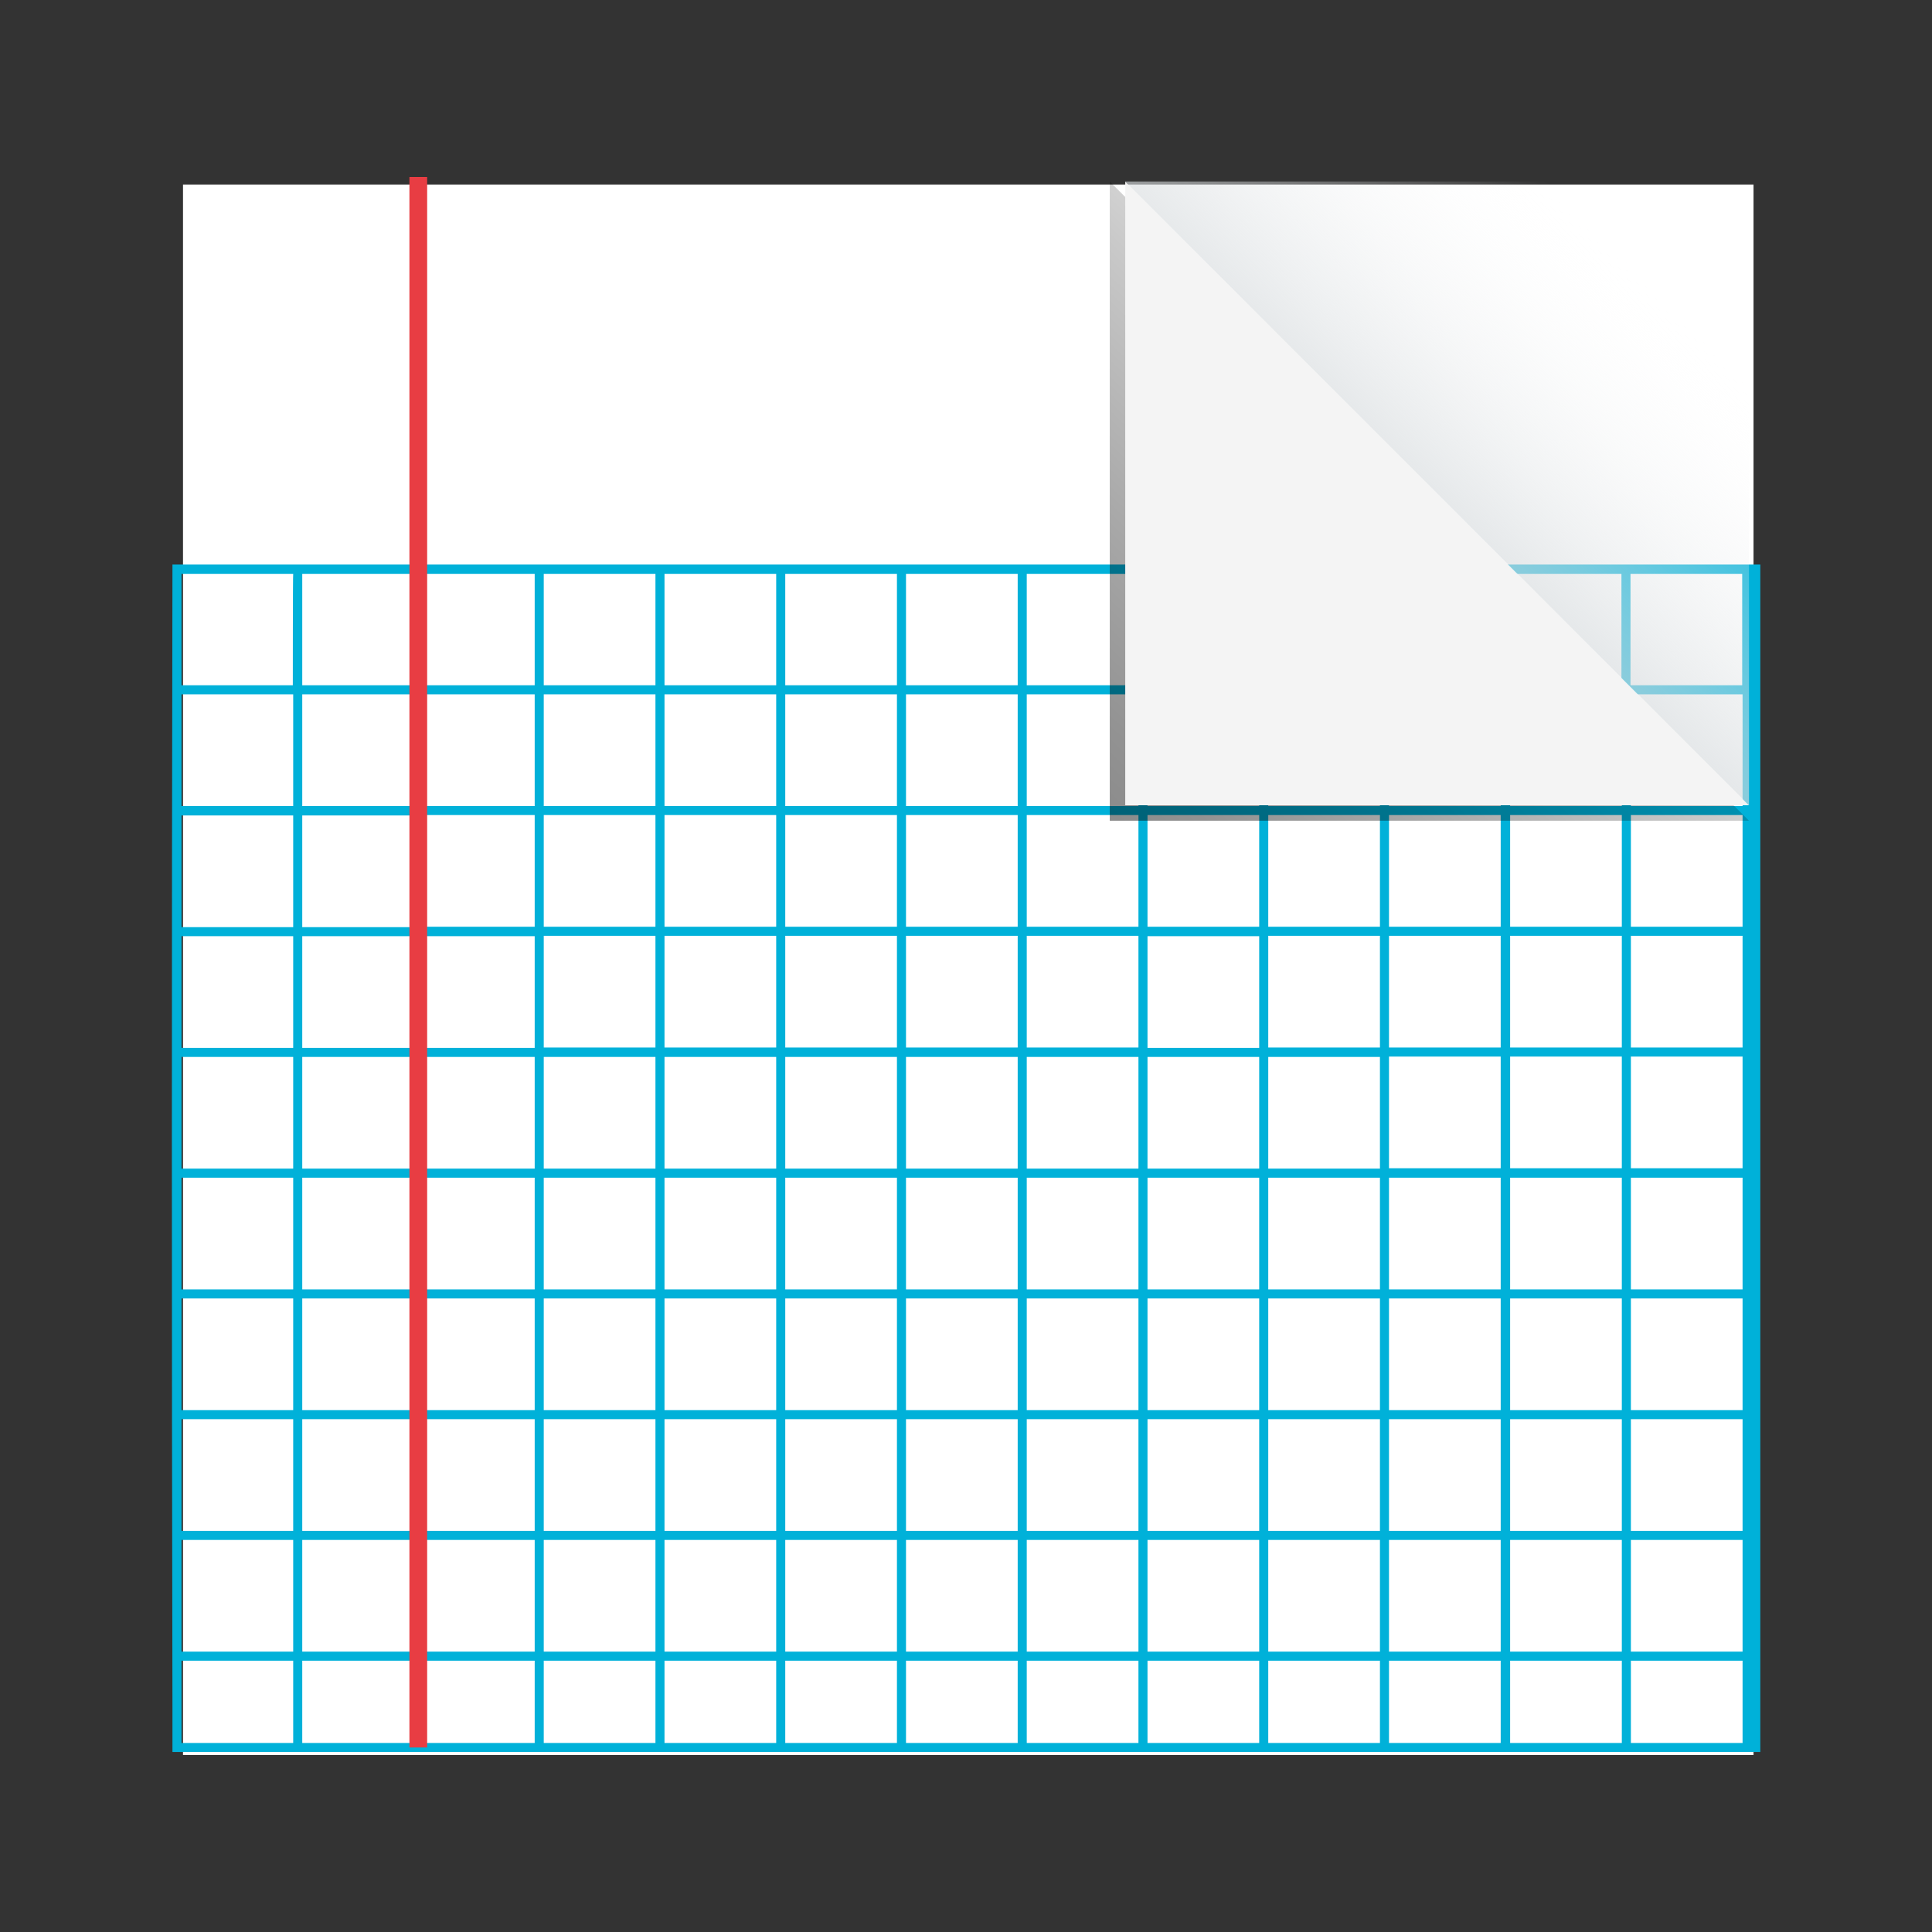 <?xml version="1.0" encoding="utf-8"?>
<!-- Generator: Adobe Illustrator 28.4.1, SVG Export Plug-In . SVG Version: 6.00 Build 0)  -->
<svg version="1.0" id="katman_2_00000033340560341085896780000012290927036659913660_"
	 xmlns="http://www.w3.org/2000/svg" xmlns:xlink="http://www.w3.org/1999/xlink" x="0px" y="0px" viewBox="0 0 512 512"
	 style="enable-background:new 0 0 512 512;" xml:space="preserve">
<rect x="0" y="0" width="512" height="512" fill="#333333" stroke="none"/>
<style type="text/css">
	.st0{fill:#FFFFFF;}
	.st1{fill:#00B1D9;}
	.st2{fill:#E83D43;}
	.st3{opacity:0.5;fill:url(#SVGID_1_);}
	.st4{fill:#F4F4F4;}
	.st5{fill:url(#SVGID_00000026856285790103540820000007592141249758807740_);}
</style>
<rect x="48.5" y="48.9" class="st0" width="416.2" height="416.2"/>
<g>
	<path class="st1" d="M45.7,149.6v1.3c-0.2,100.4-0.2,201.9,0,301.7v11.7h420.8V149.6H45.7z M461.7,181.6h-29.6v-29.5h29.6V181.6z
		 M48.1,376.1h29.6v29.6H48.1V376.1z M48.1,344.1h29.6v29.6H48.1V344.1z M48.1,312.1h29.6v29.6H48.1V312.1z M48.1,280.1h29.6v29.6
		H48.1V280.1z M48.1,248.1h29.6v29.6H48.1V248.1z M48.1,216.1h29.6v29.6H48.1V216.1z M48.1,184h29.6v29.6H48.1V184z M429.7,181.6
		h-29.6v-29.5h29.6V181.6z M301.7,277.6h-29.6v-29.6h29.6V277.6z M304.1,248.1h29.6v29.6h-29.6V248.1z M269.7,277.6h-29.6v-29.6
		h29.6V277.6z M237.7,277.6h-29.6v-29.6h29.6V277.6z M205.7,277.6h-29.6v-29.6h29.6V277.6z M173.7,277.6h-29.6v-29.6h29.6V277.6z
		 M173.7,280.1v29.6h-29.6v-29.6H173.7z M176.1,280.1h29.6v29.6h-29.6V280.1z M208.1,280.1h29.6v29.6h-29.6V280.1z M240.1,280.1
		h29.6v29.6h-29.6L240.1,280.1L240.1,280.1z M272.1,280.1h29.6v29.6h-29.6V280.1z M304.1,280.1h29.6v29.6h-29.6V280.1z M336.1,280.1
		h29.6v29.6h-29.6V280.1z M336.1,277.6v-29.6h29.6v29.6H336.1z M336.1,245.6v-29.6h29.6v29.6H336.1z M333.7,245.6h-29.6v-29.6h29.6
		V245.6z M301.7,245.6h-29.6v-29.6h29.6V245.6z M269.7,245.6h-29.6v-29.6h29.6V245.6z M237.7,245.6h-29.6v-29.6h29.6V245.6z
		 M205.7,245.6h-29.6v-29.6h29.6V245.6z M173.7,245.6h-29.6v-29.6h29.6V245.6z M141.7,245.6h-29.6v-29.6h29.6
		C141.7,216.1,141.7,245.6,141.7,245.6z M141.7,248.1v29.6h-29.6v-29.6C112.1,248.1,141.7,248.1,141.7,248.1z M141.7,280.1v29.6
		h-29.6v-29.6C112.1,280.1,141.7,280.1,141.7,280.1z M141.7,312.1v29.6h-29.6v-29.6C112.1,312.1,141.7,312.1,141.7,312.1z
		 M144.1,312.1h29.6v29.6h-29.6C144.1,341.7,144.1,312.1,144.1,312.1z M176.1,312.1h29.6v29.6h-29.6V312.1z M208.1,312.1h29.6v29.6
		h-29.6V312.1z M240.1,312.1h29.6v29.6h-29.6L240.1,312.1L240.1,312.1z M272.1,312.1h29.6v29.6h-29.6V312.1z M304.1,312.1h29.6v29.6
		h-29.6V312.1z M336.1,312.1h29.6v29.6h-29.6V312.1z M368.1,312.1h29.6v29.6h-29.6V312.1z M368.1,309.6v-29.6h29.6v29.6H368.1z
		 M368.1,277.6v-29.6h29.6v29.6H368.1z M368.1,245.6v-29.6h29.6v29.6H368.1z M368.1,213.6V184h29.6v29.6H368.1z M365.7,213.6h-29.6
		V184h29.6V213.6z M333.7,213.6h-29.6V184h29.6V213.6z M301.7,213.6h-29.6V184h29.6V213.6z M269.7,213.6h-29.6V184h29.6V213.6z
		 M237.7,213.6h-29.6V184h29.6V213.6z M205.7,213.6h-29.6V184h29.6V213.6z M173.7,213.6h-29.6V184h29.6V213.6z M141.7,213.6h-29.6
		V184h29.6C141.7,184,141.7,213.6,141.7,213.6z M109.6,213.6H80.1V184h29.6V213.6z M109.6,216.1v29.6H80.1v-29.6H109.6z
		 M109.6,248.1v29.6H80.1v-29.6H109.6z M109.6,280.1v29.6H80.1v-29.6H109.6z M109.6,312.1v29.6H80.1v-29.6H109.6z M109.6,344.1v29.6
		H80.1v-29.6H109.6z M112.1,344.1h29.6v29.6h-29.6V344.1z M144.1,344.1h29.6v29.6h-29.6C144.1,373.7,144.1,344.1,144.1,344.1z
		 M176.1,344.1h29.6v29.6h-29.6V344.1z M208.1,344.1h29.6v29.6h-29.6V344.1z M240.1,344.1h29.6v29.6h-29.6L240.1,344.1L240.1,344.1z
		 M272.1,344.1h29.6v29.6h-29.6V344.1z M304.1,344.1h29.6v29.6h-29.6V344.1z M336.1,344.1h29.6v29.6h-29.6V344.1z M368.1,344.1h29.6
		v29.6h-29.6V344.1z M400.2,344.1h29.6v29.6h-29.6V344.1z M400.2,341.7v-29.6h29.6v29.6H400.2z M400.2,309.6v-29.6h29.6v29.6H400.2z
		 M400.2,277.6v-29.6h29.6v29.6H400.2z M400.2,245.6v-29.6h29.6v29.6H400.2z M400.2,213.6V184h29.6v29.6H400.2z M397.7,181.6h-29.6
		v-29.5h29.6V181.6z M365.7,181.6h-29.6v-29.5h29.6V181.6z M333.7,181.6h-29.6v-29.5h29.6V181.6z M301.7,181.6h-29.6v-29.5h29.6
		V181.6z M269.7,181.6h-29.6v-29.5h29.6V181.6z M237.7,181.6h-29.6v-29.5h29.6V181.6z M205.7,181.6h-29.6v-29.5h29.6V181.6z
		 M173.7,181.6h-29.6v-29.5h29.6V181.6z M141.7,181.6h-29.6v-29.5h29.6C141.7,152.1,141.7,181.6,141.7,181.6z M109.6,181.6H80.1
		v-29.5h29.6V181.6z M77.6,181.6H48.1v-29.5h29.6C77.6,152.1,77.6,181.6,77.6,181.6z M80.1,376.1h29.6v29.6H80.1
		C80.1,405.7,80.1,376.1,80.1,376.1z M112.1,376.1h29.6v29.6h-29.6V376.1z M144.1,376.1h29.6v29.6h-29.6
		C144.1,405.7,144.1,376.1,144.1,376.1z M176.1,376.1h29.6v29.6h-29.6V376.1z M208.1,376.1h29.6v29.6h-29.6V376.1z M240.1,376.1
		h29.6v29.6h-29.6L240.1,376.1L240.1,376.1z M272.1,376.1h29.6v29.6h-29.6V376.1z M304.1,376.1h29.6v29.6h-29.6V376.1z M336.1,376.1
		h29.6v29.6h-29.6V376.1z M368.1,376.1h29.6v29.6h-29.6V376.1z M400.2,376.1h29.6v29.6h-29.6V376.1z M432.2,376.1h29.6v29.6h-29.6
		L432.2,376.1L432.2,376.1z M432.2,373.7v-29.6h29.6v29.6H432.2L432.2,373.7z M432.2,341.7v-29.6h29.6v29.6H432.2L432.2,341.7z
		 M432.2,309.6v-29.6h29.6v29.6H432.2L432.2,309.6z M432.2,277.6v-29.6h29.6v29.6H432.2L432.2,277.6z M432.2,245.6v-29.6h29.6v29.6
		H432.2L432.2,245.6z M432.2,213.6V184h29.6v29.6H432.2L432.2,213.6z M48.1,408.1h29.6v29.6H48.1V408.1z M80.1,408.1h29.6v29.6H80.1
		C80.1,437.7,80.1,408.1,80.1,408.1z M112.1,408.1h29.6v29.6h-29.6V408.1z M144.1,408.1h29.6v29.6h-29.6
		C144.1,437.7,144.1,408.1,144.1,408.1z M176.1,408.1h29.6v29.6h-29.6V408.1z M208.1,408.1h29.6v29.6h-29.6V408.1z M240.1,408.1
		h29.6v29.6h-29.6L240.1,408.1L240.1,408.1z M272.1,408.1h29.6v29.6h-29.6V408.1z M304.1,408.1h29.6v29.6h-29.6V408.1z M336.1,408.1
		h29.6v29.6h-29.6V408.1z M368.1,408.1h29.6v29.6h-29.6V408.1z M400.2,408.1h29.6v29.6h-29.6V408.1z M432.2,408.1h29.6v29.6h-29.6
		L432.2,408.1L432.2,408.1z M48.1,461.9v-21.8h29.6v21.8H48.1z M80.1,461.9v-21.8h29.6v21.8C109.6,461.9,80.1,461.9,80.1,461.9z
		 M112.1,461.9v-21.8h29.6v21.8H112.1z M144.1,461.9v-21.8h29.6v21.8C173.7,461.9,144.1,461.9,144.1,461.9z M176.1,461.9v-21.8h29.6
		v21.8H176.1z M208.1,461.9v-21.8h29.6v21.8H208.1z M240.1,461.9v-21.8h29.6v21.8H240.1L240.1,461.9z M272.1,461.9v-21.8h29.6v21.8
		H272.1z M304.1,461.9v-21.8h29.6v21.8H304.1z M336.1,461.9v-21.8h29.6v21.8H336.1z M368.1,461.9v-21.8h29.6v21.8H368.1z
		 M400.2,461.9v-21.8h29.6v21.8H400.2z M432.2,461.9v-21.8h29.6v21.8H432.2L432.2,461.9z"/>
	<rect x="108.5" y="46.9" class="st2" width="4.7" height="416.2"/>
</g>
<linearGradient id="SVGID_1_" gradientUnits="userSpaceOnUse" x1="268.054" y1="266.598" x2="422.495" y2="425.521" gradientTransform="matrix(1 0 0 -1 0 513.361)">
	<stop  offset="0" style="stop-color:#C1C8CC"/>
	<stop  offset="0.1" style="stop-color:#000000;stop-opacity:0.96"/>
	<stop  offset="0.26" style="stop-color:#000000;stop-opacity:0.85"/>
	<stop  offset="0.45" style="stop-color:#000000;stop-opacity:0.67"/>
	<stop  offset="0.68" style="stop-color:#000000;stop-opacity:0.42"/>
	<stop  offset="0.92" style="stop-color:#000000;stop-opacity:0.11"/>
	<stop  offset="1" style="stop-color:#FFFFFF;stop-opacity:0"/>
</linearGradient>
<polygon class="st3" points="463.5,217.5 294.1,217.5 294.1,48.1 "/>
<polygon class="st4" points="463.5,213.4 298.2,213.4 298.2,48.1 "/>
<linearGradient id="SVGID_00000175303426132300743340000000903362885410510990_" gradientUnits="userSpaceOnUse" x1="349.216" y1="350.106" x2="436.362" y2="439.643" gradientTransform="matrix(1 0 0 -1 0 513.361)">
	<stop  offset="0" style="stop-color:#C1C8CC"/>
	<stop  offset="1" style="stop-color:#FFFFFF;stop-opacity:0"/>
</linearGradient>
<polygon style="fill:url(#SVGID_00000175303426132300743340000000903362885410510990_);" points="298.2,48.1 463.5,48.1 
	463.5,213.4 "/>
</svg>
